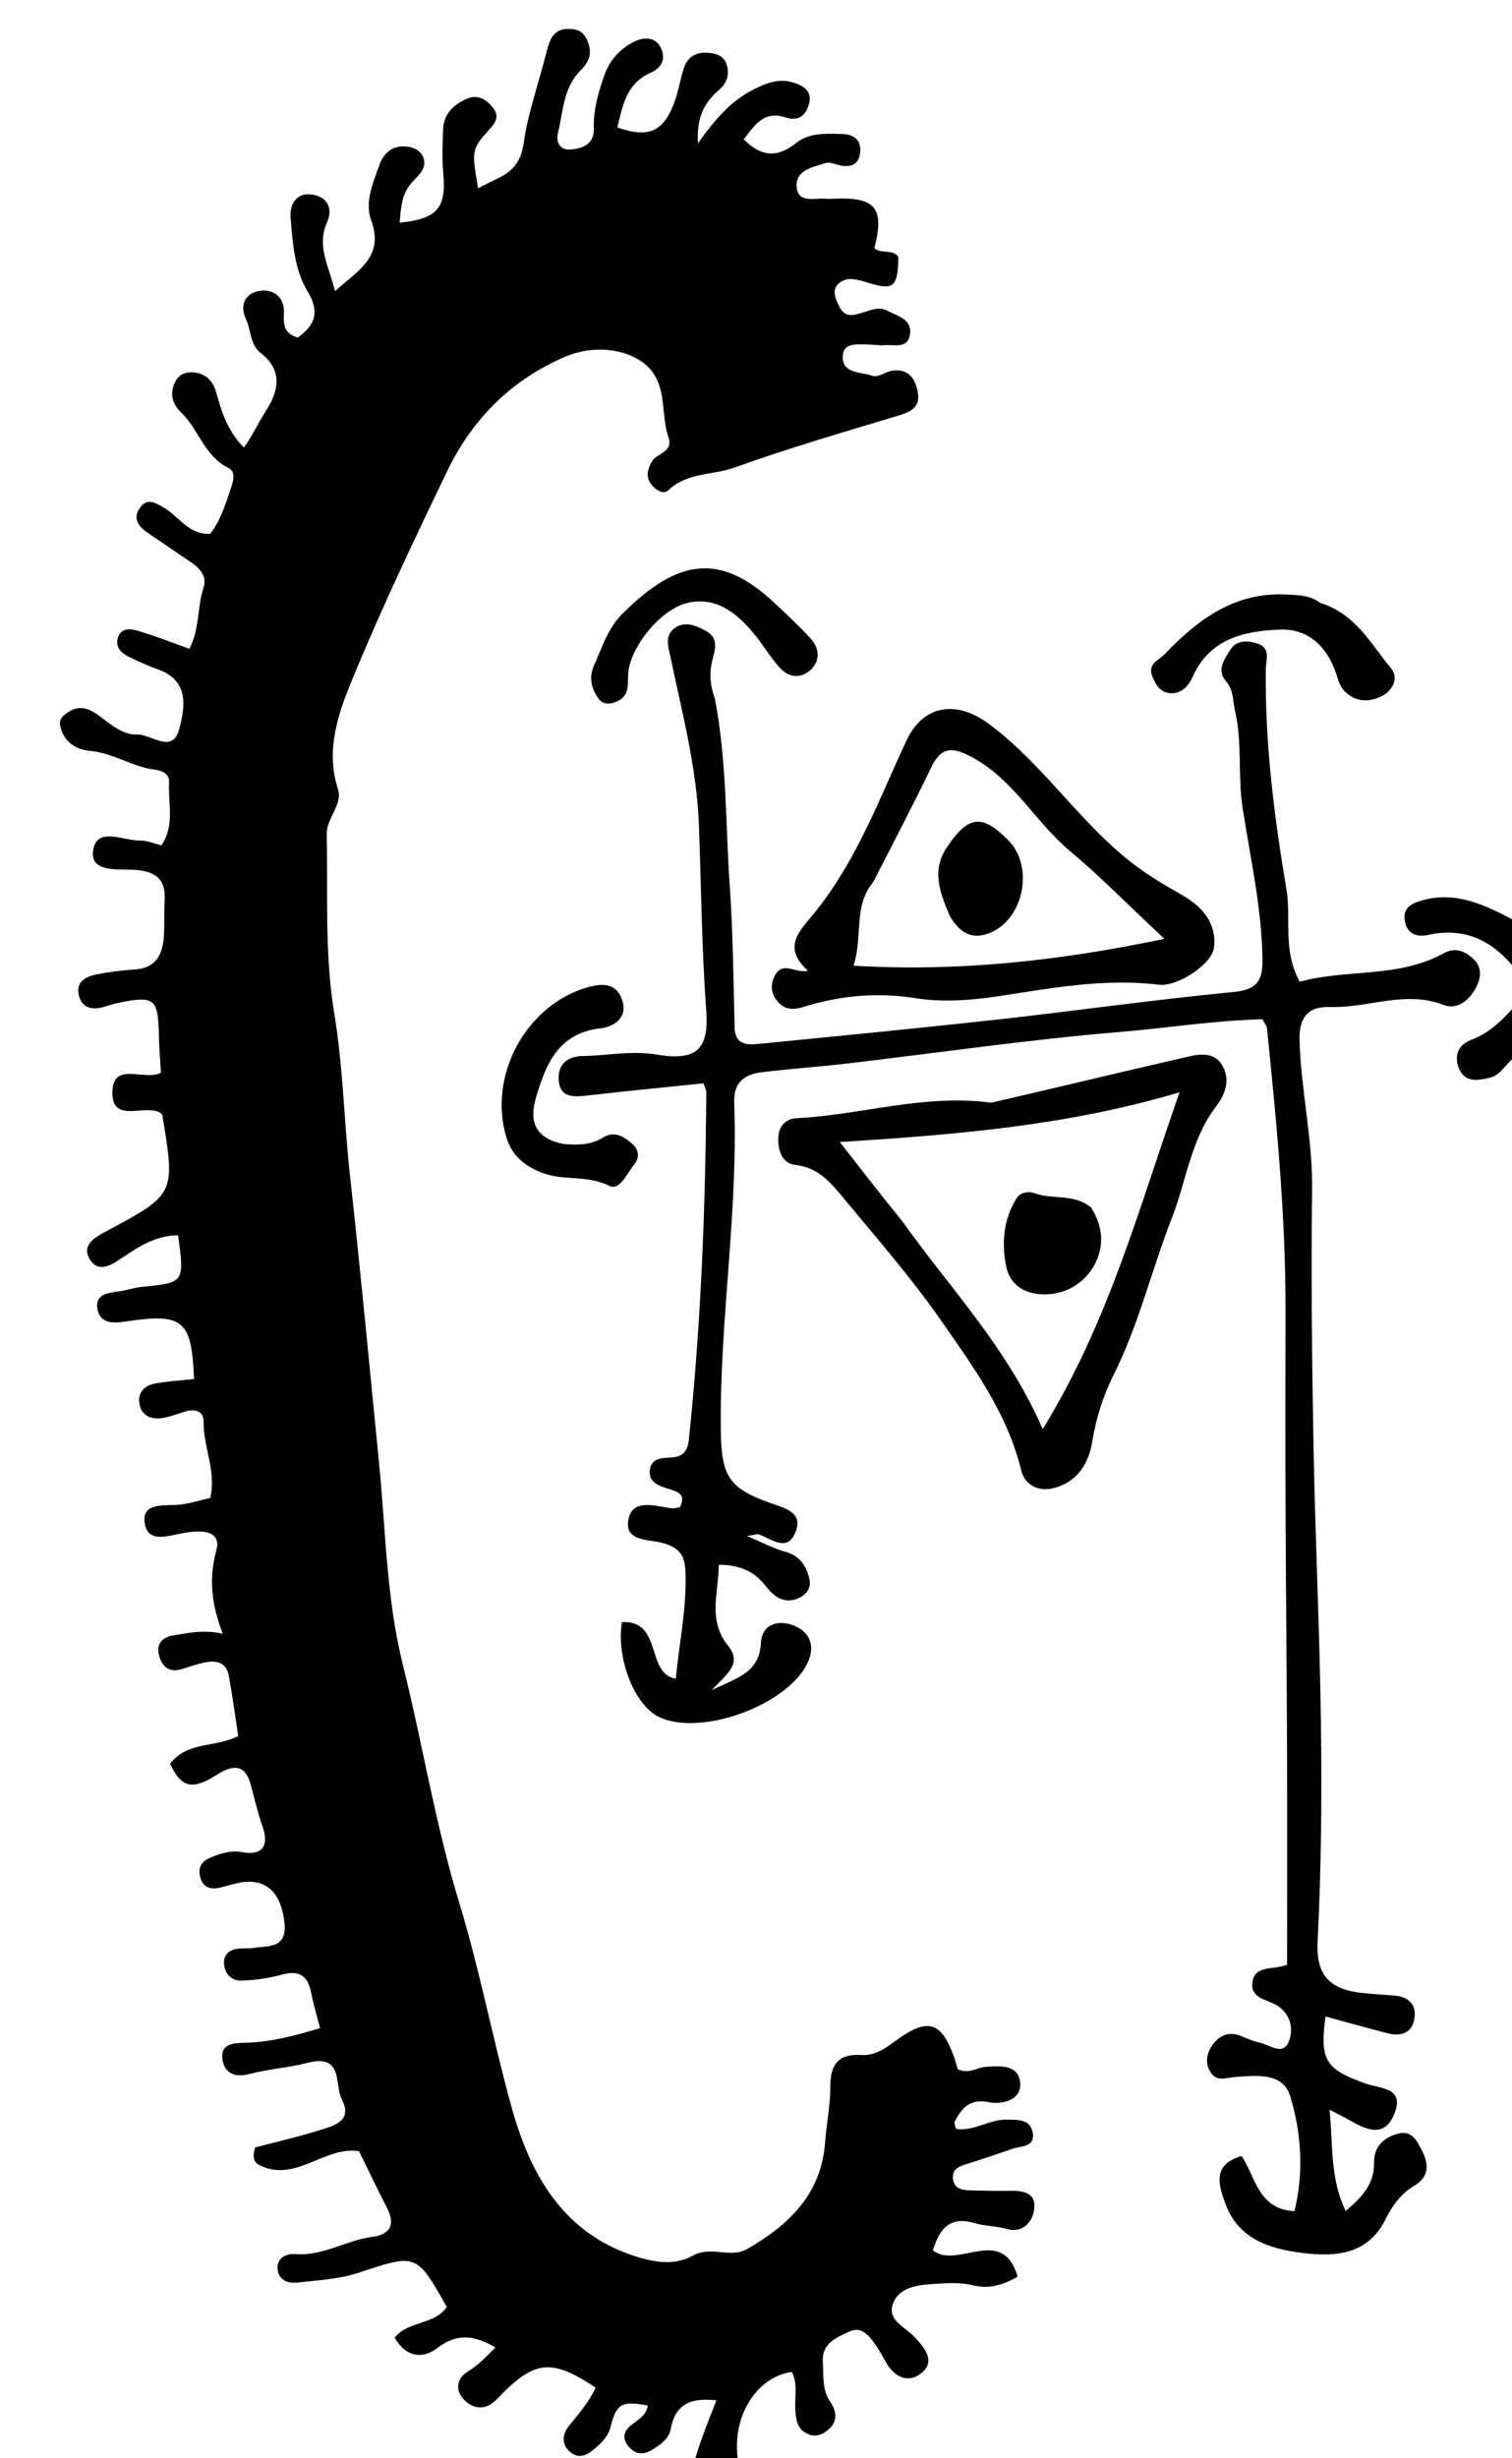 <svg version="1.1" id="Layer_1" xmlns="http://www.w3.org/2000/svg" xmlns:xlink="http://www.w3.org/1999/xlink" x="0px" y="0px"
	 width="100%" viewBox="0 0 256 416" enable-background="new 0 0 256 416" xml:space="preserve">
<path fill="#000000" opacity="1" stroke="none" 
	d="
M117.444,417 
	C118.404,413.479 119.807,409.959 121.304,406.204 
	C117.094,405.716 114.329,406.705 113.553,411.096 
	C113.287,412.607 111.965,413.562 110.671,414.405 
	C109.018,415.482 107.553,415.502 106.31,413.845 
	C105.098,412.227 105.905,411.057 107.266,410.078 
	C108.356,409.294 109.453,408.533 109.692,407.066 
	C105.366,406.272 104.398,406.662 103.412,410.567 
	C102.949,412.402 101.847,413.373 100.579,414.457 
	C99.305,415.548 97.969,416.119 96.567,414.96 
	C94.973,413.642 95.221,411.894 96.344,410.499 
	C98.004,408.439 99.74,406.462 100.859,404.047 
	C93.264,399.009 90.455,399.351 84.104,406.016 
	C82.411,407.793 80.393,407.789 78.783,406.302 
	C77.038,404.691 77.164,402.551 79.272,401.268 
	C81.023,400.202 82.341,398.784 83.891,397.244 
	C80.502,395.306 77.532,394.644 74.03,397.354 
	C71.62,399.218 68.706,398.947 66.83,395.574 
	C69.176,392.674 73.591,393.464 75.646,390.377 
	C70.459,381.223 70.509,381.373 60.613,384.625 
	C57.353,385.696 53.779,385.872 50.326,386.262 
	C48.769,386.437 47.186,385.877 47.006,384.004 
	C46.808,381.956 48.638,381.328 50.007,381.441 
	C54.692,381.826 58.595,379.092 63.026,378.529 
	C66.004,378.151 67.018,376.498 65.524,373.616 
	C63.922,370.528 62.438,367.379 60.798,364.042 
	C54.987,363.063 49.984,369.514 43.84,366.345 
	C42.851,365.835 42.764,364.739 43.21,363.395 
	C46.848,362.434 50.696,361.56 54.447,360.376 
	C56.778,359.639 59.705,358.8 57.874,355.259 
	C56.556,352.708 58.25,347.473 51.968,349.1 
	C48.818,349.915 45.428,350.119 42.217,350.972 
	C39.885,351.592 38.033,350.944 37.668,348.514 
	C37.272,345.886 39.434,345.725 41.337,345.688 
	C45.691,345.603 49.827,344.523 54.186,343.205 
	C53.642,341.077 53.059,339.196 52.692,337.274 
	C52.142,334.395 50.727,333.331 47.747,334.148 
	C45.531,334.756 43.192,335.092 40.895,335.169 
	C39.263,335.224 38.031,334.039 37.932,332.347 
	C37.823,330.464 39.158,329.785 40.86,329.71 
	C41.525,329.68 42.203,329.74 42.856,329.639 
	C45.363,329.25 48.566,329.779 48.176,325.547 
	C47.732,320.734 45.501,318.192 41.618,318.452 
	C40.15,318.551 38.712,319.085 37.262,319.427 
	C35.798,319.773 34.528,319.499 33.996,317.969 
	C33.432,316.347 33.887,315.06 35.62,314.347 
	C37.34,313.641 39.116,313.078 40.95,313.416 
	C44.929,314.151 45.421,311.835 44.444,309.071 
	C43.611,306.712 43.089,304.332 42.439,301.955 
	C41.014,296.747 37.147,300.21 35.315,301.158 
	C31.505,303.131 30.257,301.341 28.788,298.495 
	C31.683,294.61 36.528,295.784 40.335,293.768 
	C39.811,290.363 39.363,286.963 38.746,283.595 
	C38.309,281.213 36.514,280.922 34.524,281.351 
	C33.234,281.629 31.988,282.105 30.717,282.473 
	C28.678,283.064 27.479,282.085 26.956,280.241 
	C26.368,278.165 27.488,277.028 29.419,276.731 
	C31.865,276.354 34.306,275.731 37.716,276.453 
	C35.824,271.592 35.317,267.216 36.618,262.42 
	C37.595,258.821 33.897,258.979 31.431,259.358 
	C28.685,259.78 24.871,261.421 24.474,257.518 
	C24.12,254.035 28.241,254.938 30.736,254.586 
	C32.358,254.356 33.943,253.867 35.6,253.481 
	C36.655,248.901 34.393,244.814 34.468,240.523 
	C34.496,238.886 33.122,238.374 31.562,238.804 
	C30.118,239.201 28.704,239.824 27.236,239.993 
	C25.416,240.202 23.87,239.443 23.583,237.434 
	C23.331,235.67 24.473,234.492 26.047,234.17 
	C28.284,233.713 30.595,233.612 32.854,233.362 
	C32.456,223.362 30.992,222.181 21.417,223.61 
	C19.472,223.901 17.027,224.175 16.509,221.584 
	C16.009,219.081 18.163,218.784 20.078,218.541 
	C21.391,218.374 22.669,217.903 23.983,217.774 
	C31.227,217.062 31.229,217.084 30.165,209.043 
	C26.545,209.035 23.634,210.844 20.806,212.771 
	C18.932,214.048 16.687,215.507 15.218,213.119 
	C13.753,210.736 15.939,209.455 18.043,208.329 
	C29.718,202.081 29.694,202.034 27.482,188.69 
	C27.459,188.553 27.268,188.443 27.156,188.319 
	C24.532,186.73 18.84,190.324 19.033,184.652 
	C19.207,179.546 24.504,183.011 27.246,181.522 
	C27.127,179.422 26.943,177.304 26.899,175.182 
	C26.772,169.012 26.179,168.487 20.28,169.651 
	C19.306,169.844 18.359,170.177 17.399,170.442 
	C15.238,171.039 13.626,170.302 13.285,168.095 
	C12.961,165.992 14.72,165.216 16.397,164.879 
	C18.502,164.457 20.655,164.196 22.799,164.063 
	C26.43,163.839 27.551,161.51 27.748,158.399 
	C27.874,156.407 27.749,154.398 27.879,152.406 
	C28.117,148.742 26.287,147.422 22.819,147.199 
	C20.061,147.022 15.27,147.723 15.757,143.989 
	C16.309,139.756 20.912,142.312 23.787,142.25 
	C24.902,142.226 26.029,142.739 27.336,143.053 
	C29.654,139.645 28.42,135.9 28.626,132.379 
	C28.706,130.997 27.516,130.406 26.269,130.255 
	C22.434,129.789 19.174,127.428 15.269,127.073 
	C12.849,126.853 10.852,125.588 10.209,122.932 
	C9.92,121.74 10.601,121.149 11.499,120.541 
	C13.834,118.96 15.706,120.278 17.39,121.585 
	C19.146,122.948 21.136,124.391 23.127,124.29 
	C25.558,124.167 29.184,127.71 30.336,123.398 
	C31.295,119.803 32.141,115.23 26.828,113.308 
	C25.112,112.688 23.435,111.939 21.798,111.131 
	C20.549,110.514 19.501,109.557 19.939,107.982 
	C20.433,106.207 22.079,106.383 23.257,106.723 
	C26.231,107.584 29.119,108.744 32.061,109.791 
	C33.837,106.402 33.372,102.749 34.464,99.438 
	C35.059,97.632 33.971,96.255 32.474,95.242 
	C29.997,93.566 27.525,91.882 25.055,90.195 
	C23.557,89.172 22.418,87.878 23.614,86.065 
	C24.857,84.18 26.216,85 27.844,85.972 
	C30.328,87.455 31.955,90.506 35.583,90.338 
	C37.423,87.981 38.248,85.118 39.192,82.305 
	C39.59,81.119 39.85,79.755 38.639,79.159 
	C34.581,77.165 33.631,72.62 30.639,69.77 
	C29.209,68.408 28.704,66.695 29.593,64.758 
	C30.247,63.332 31.427,62.893 32.865,63.025 
	C34.988,63.22 36.135,64.636 36.641,66.51 
	C37.547,69.862 38.631,73.078 41.309,75.739 
	C42.824,73.602 43.751,71.476 45.009,69.554 
	C47.085,66.38 48.021,62.736 44.192,59.783 
	C42.294,58.318 42.525,55.877 41.621,53.95 
	C40.63,51.837 41.326,49.749 43.748,49.262 
	C46.219,48.766 48.129,50.239 48.071,52.763 
	C48.025,54.797 47.884,56.386 50.422,57.126 
	C53.27,55.04 54.253,52.917 52.073,49.303 
	C49.836,45.598 49.543,41.081 49.2,36.8 
	C49.039,34.788 50.045,32.593 52.683,32.902 
	C55.393,33.22 56.442,35.215 55.368,37.64 
	C53.575,41.684 55.686,44.982 56.719,49.268 
	C60.702,45.694 65.109,43.452 62.824,37.204 
	C61.726,34.201 63.149,30.947 64.22,27.974 
	C64.859,26.202 66.064,24.793 68.244,24.774 
	C69.69,24.761 71.073,25.287 71.615,26.521 
	C72.412,28.333 70.998,29.553 69.836,30.773 
	C67.992,32.71 67.875,35.166 67.675,37.685 
	C74.093,37.022 75.579,35.185 75.051,29.336 
	C74.827,26.859 74.917,24.341 75.024,21.849 
	C75.138,19.196 76.878,17.631 79.138,16.68 
	C80.954,15.916 82.381,16.851 83.48,18.251 
	C84.482,19.527 84.079,20.569 83.007,21.741 
	C79.809,25.241 79.838,25.413 80.955,31.878 
	C84.22,29.911 87.903,29.647 88.656,24.255 
	C89.372,19.125 91.235,13.983 92.527,8.828 
	C93.031,6.815 93.616,4.895 96.249,4.892 
	C97.674,4.89 98.712,5.241 99.39,6.758 
	C100.365,8.938 99.854,10.379 98.203,12.032 
	C95.353,14.885 95.351,18.953 94.452,22.593 
	C94.108,23.989 94.771,25.426 96.522,25.301 
	C98.613,25.153 100.604,24.437 100.538,21.8 
	C100.457,18.563 101.295,15.574 102.387,12.575 
	C103.303,10.06 105.045,8.255 107.246,7.114 
	C108.814,6.301 111.007,6.041 111.963,8.267 
	C112.717,10.023 112.011,11.503 110.162,12.312 
	C106.076,14.099 105.417,17.871 104.53,21.561 
	C109.989,23.502 112.551,22.207 114.392,16.688 
	C114.968,14.961 115.23,13.128 115.83,11.411 
	C116.444,9.655 117.811,8.812 119.719,8.926 
	C121.128,9.009 122.487,9.385 122.982,10.789 
	C123.574,12.47 123.175,13.976 121.699,15.252 
	C119.385,17.251 117.886,19.714 118.178,24.24 
	C121.124,20.112 123.778,17.085 127.471,15.202 
	C129.625,14.104 131.768,13.236 134.146,13.919 
	C135.76,14.382 137.486,15.241 137.029,17.348 
	C136.602,19.32 135.366,20.656 133.026,19.881 
	C129.278,18.64 127.738,21.258 125.926,23.569 
	C128.891,26.592 131.662,26.714 134.782,24.212 
	C136.982,22.447 139.764,22.603 142.459,22.671 
	C144.455,22.722 145.748,23.538 145.651,25.601 
	C145.551,27.716 144.206,28.428 142.184,27.975 
	C141.384,27.795 140.468,27.364 139.783,27.589 
	C137.641,28.295 134.657,28.744 134.88,31.635 
	C135.096,34.44 137.897,33.476 139.767,33.635 
	C140.263,33.677 140.767,33.648 141.266,33.627 
	C148.255,33.324 149.786,35.207 148.048,42.016 
	C149.206,43.024 151.079,42.082 152.102,43.468 
	C152.009,48.704 151.335,49.231 146.58,47.734 
	C144.945,47.219 143.188,46.774 141.875,48.102 
	C140.802,49.185 141.49,50.608 142.078,51.829 
	C143.088,53.928 144.655,53.342 146.33,52.813 
	C147.571,52.42 148.927,51.874 150.217,52.57 
	C151.907,53.481 154.402,53.958 154.074,56.517 
	C153.732,59.176 151.302,58.232 149.627,58.41 
	C148.809,58.496 147.966,58.308 147.134,58.306 
	C145.182,58.301 142.465,57.808 142.7,60.735 
	C142.901,63.253 145.937,62.957 147.777,63.611 
	C148.648,63.921 149.919,62.908 151.046,62.735 
	C153.836,62.308 155.005,64.109 155.405,66.43 
	C155.842,68.961 154.153,69.715 152,70.363 
	C142.72,73.153 133.405,75.875 124.29,79.145 
	C120.62,80.461 116.329,79.917 113.176,82.959 
	C112.327,83.778 110.94,82.898 110.195,81.875 
	C109.281,80.619 109.67,79.424 110.342,78.151 
	C111.135,76.649 114.064,76.594 113.177,74.008 
	C111.94,70.404 112.84,66.198 110.488,62.983 
	C107.797,59.304 101.297,57.991 95.746,60.345 
	C86.691,64.184 80.001,70.85 75.752,79.658 
	C70.131,91.312 64.562,103.014 59.639,114.971 
	C57.268,120.73 55.09,126.895 57.214,133.531 
	C58.072,136.211 55.263,138.409 55.319,141.154 
	C55.525,151.243 54.94,161.417 56.582,171.381 
	C58.1,180.586 58.249,189.865 59.272,199.086 
	C61.063,215.227 62.572,231.399 64.175,247.561 
	C65.303,258.927 65.417,270.492 68.174,281.568 
	C71.525,295.035 73.707,308.731 77.788,322.104 
	C81.232,333.389 83.465,345.242 86.64,356.667 
	C89.648,367.488 95.016,377.648 107.169,381.683 
	C110.656,382.84 114.141,383.462 117.311,381.705 
	C120.388,379.999 123.702,382.199 126.501,380.588 
	C133.537,376.539 139.068,371.311 139.702,362.517 
	C139.927,359.396 140.593,356.287 140.58,353.175 
	C140.563,349.421 141.89,347.502 145.836,347.754 
	C148.147,347.903 149.934,346.606 151.701,345.309 
	C157.05,341.379 159.372,342.052 161.549,348.135 
	C161.815,348.877 161.999,349.649 162.152,350.168 
	C164.067,351.016 165.391,349.874 166.84,349.76 
	C169.366,349.562 172.582,349.359 172.739,352.619 
	C172.877,355.488 169.519,356.148 167.454,355.741 
	C164.185,355.095 162.864,356.71 161.637,359.022 
	C161.519,359.245 161.732,359.645 161.844,360.244 
	C164.855,360.748 167.477,358.619 170.43,358.688 
	C172.282,358.732 174.443,358.539 174.849,360.898 
	C175.269,363.339 172.937,363.116 171.469,363.613 
	C168.804,364.516 166.146,365.442 163.457,366.267 
	C162.228,366.644 161.231,367.159 161.336,368.596 
	C161.465,370.357 162.827,370.625 164.225,370.662 
	C166.554,370.724 168.885,370.767 171.213,370.731 
	C173.476,370.697 175.519,371.219 175.092,373.934 
	C174.726,376.263 172.964,377.925 170.436,377.19 
	C168.644,376.669 166.788,376.732 165.099,376.223 
	C160.702,374.898 159.09,377.253 157.942,380.81 
	C162.182,384.116 169.656,376.377 172.3,385.256 
	C169.728,386.736 167.415,387.393 164.607,386.701 
	C162.711,386.234 160.628,386.329 158.647,386.458 
	C155.825,386.642 152.5,386.792 151.266,389.657 
	C150.012,392.567 153.262,393.76 154.878,395.509 
	C156.467,397.23 158.406,399.43 156.188,401.427 
	C154.011,403.387 151.521,402.443 150.011,399.771 
	C149.529,398.918 149.065,398.05 148.527,397.233 
	C147.421,395.552 145.986,393.553 143.9,394.521 
	C141.855,395.47 139.093,396.397 139.319,399.727 
	C139.476,402.036 139.135,404.363 140.585,406.47 
	C141.585,407.924 141.914,409.621 140.407,411.005 
	C139.411,411.919 138.198,412.525 136.755,411.877 
	C134.922,411.053 134.761,409.439 134.65,407.709 
	C134.515,405.596 135.131,403.392 134.053,401.375 
	C127.901,402.318 123.754,409.17 124.99,416.628 
	C122.629,417 120.259,417 117.444,417 
z"/>
<path fill="#000000" opacity="1" stroke="none" 
	d="
M257,164.55 
	C253.307,159.69 248.614,156.724 241.825,158.208 
	C240.164,158.571 238.398,158.251 237.91,156.118 
	C237.368,153.747 238.827,152.903 240.81,152.356 
	C246.601,150.759 251.471,153.149 256.649,155.898 
	C257,158.7 257,161.4 257,164.55 
z"/>
<path fill="#000000" opacity="1" stroke="none" 
	d="
M257,178.55 
	C255.048,179.628 254.306,181.905 252.175,182.396 
	C250.079,182.88 248.051,183.186 247.045,180.859 
	C246.122,178.724 246.896,176.777 249.102,175.959 
	C252.212,174.805 254.364,172.628 256.657,170.063 
	C257,172.7 257,175.4 257,178.55 
z"/>
<path fill="#000000" opacity="1" stroke="none" 
	d="
M121.04,118.223 
	C123.102,129.016 122.827,139.558 123.561,150.028 
	C124.121,158.005 124.176,165.958 124.381,173.925 
	C124.458,176.94 126.632,176.833 128.662,176.632 
	C142.2,175.29 155.743,173.985 169.264,172.485 
	C182.45,171.022 195.592,169.143 208.794,167.874 
	C212.794,167.49 213.807,166.044 213.753,162.316 
	C213.626,153.626 211.688,145.188 210.386,136.683 
	C209.549,131.215 210.361,125.697 209.105,120.286 
	C208.702,118.548 208.914,116.815 207.544,115.243 
	C205.909,113.367 207.381,111.379 208.418,109.812 
	C209.464,108.232 211.437,108.408 213.012,108.954 
	C215.196,109.712 214.332,111.73 214.314,113.283 
	C214.168,125.792 215.727,138.16 217.803,150.438 
	C218.656,155.48 217.116,160.83 220.064,166.131 
	C228.009,163.935 236.736,165.563 244.443,161.311 
	C246.359,160.255 247.998,160.912 249.438,162.256 
	C251.082,163.789 250.72,165.64 249.811,167.302 
	C248.687,169.354 246.63,170.919 244.452,170.07 
	C237.909,167.52 231.612,170.629 225.2,170.406 
	C221.446,170.275 219.913,172.22 220.023,176.021 
	C220.268,184.504 222.263,192.803 222.156,201.345 
	C221.975,215.838 222.13,230.339 222.397,244.832 
	C222.688,260.602 223.462,276.364 223.657,292.133 
	C223.807,304.28 223.707,316.451 223.081,328.578 
	C222.773,334.551 225.459,336.68 230.618,337.253 
	C232.433,337.454 234.259,337.548 236.08,337.696 
	C238.507,337.892 239.873,339.249 239.467,341.63 
	C239.042,344.128 237.114,344.647 234.872,344.063 
	C231.397,343.158 227.938,342.191 224.421,341.236 
	C223.414,348.667 224.445,350.188 231.263,352.602 
	C233.659,353.45 237.84,353.216 236.117,357.615 
	C234.391,362.02 231.182,360.311 228.279,358.671 
	C227.448,358.202 226.588,357.785 225.106,357.014 
	C225.726,362.96 225.126,368.502 227.839,374.151 
	C230.9,371.602 232.687,369.342 232.636,366.093 
	C232.592,363.262 234.182,361.788 236.629,361.079 
	C238.985,360.396 239.873,362.216 240.717,363.854 
	C241.908,366.167 242.073,368.319 239.453,369.874 
	C237.221,371.199 235.748,373.225 234.628,375.483 
	C231.605,381.578 226.181,381.939 220.514,381.248 
	C214.887,380.562 209.606,378.846 207.441,372.829 
	C206.345,369.784 205.184,366.294 210.214,364.849 
	C212.622,368.414 212.986,373.846 219.163,374.178 
	C220.782,367.639 220.341,361.034 218.47,354.787 
	C217.228,350.639 212.715,351.221 209.188,351.472 
	C207.514,351.591 205.903,352.407 204.836,350.46 
	C204.03,348.99 204.341,347.444 205.189,346.196 
	C206.281,344.59 207.85,343.684 209.929,344.476 
	C211.016,344.89 212.086,345.414 213.213,345.641 
	C214.962,345.992 217.315,348.098 218.304,345.238 
	C219.03,343.139 218.427,340.609 215.985,339.237 
	C214.335,338.311 211.679,338.107 212.045,335.445 
	C212.446,332.528 215.385,333.408 217.92,332.485 
	C217.92,320.512 217.955,308.381 217.911,296.251 
	C217.862,282.646 217.714,269.042 217.661,255.437 
	C217.618,244.339 217.625,233.242 217.657,222.144 
	C217.703,206.027 216.16,190.015 214.514,174.009 
	C214.467,173.556 214.086,173.137 213.748,172.484 
	C205.666,172.676 197.616,173.969 189.541,174.639 
	C174.143,175.915 158.827,178.169 143.471,179.967 
	C138.686,180.527 133.872,180.852 129.089,181.429 
	C126.163,181.783 124.176,183.051 124.308,186.572 
	C125.005,205.058 121.834,223.39 122.04,241.866 
	C122.128,249.73 123.27,251.822 130.539,254.382 
	C133.034,255.26 135.93,255.95 134.734,259.156 
	C133.375,262.8 130.665,260.435 128.458,259.641 
	C128.205,259.55 127.859,259.714 126.45,259.927 
	C129.211,261.08 131.056,262.077 133.026,262.616 
	C135.499,263.293 136.542,265.092 137.046,267.225 
	C137.45,268.931 136.217,270.163 134.736,270.633 
	C132.535,271.33 130.942,270.064 129.646,268.397 
	C127.803,266.025 125.41,264.799 121.689,264.799 
	C121.705,269.48 119.75,274.137 123.251,278.462 
	C125.706,281.495 123.161,283.182 120.497,286.009 
	C124.942,283.875 128.548,283.025 128.822,278.079 
	C129.004,274.779 131.754,274.056 134.375,275.07 
	C137,276.085 138.061,278.35 136.82,281.2 
	C133.675,288.418 118.796,293.943 111.609,290.574 
	C107.536,288.665 104.303,280.827 105.295,274.505 
	C112.225,274.12 109.291,283.211 114.419,284.077 
	C114.96,278.322 116.206,272.553 116.077,266.58 
	C116.013,263.591 115.478,262.144 112.488,261.18 
	C110.165,260.432 105.586,261.044 106.412,257.073 
	C107.159,253.482 110.983,254.92 113.722,255.232 
	C114.18,255.284 114.665,255.111 115.119,255.045 
	C116.243,252.813 114.697,252.438 113.212,251.957 
	C111.611,251.437 109.751,250.884 110.023,248.757 
	C110.306,246.543 112.337,246.761 113.964,246.608 
	C115.795,246.435 116.454,245.34 116.635,243.611 
	C118.682,224.083 119.444,204.491 119.585,184.868 
	C119.588,184.407 119.304,183.945 119.101,183.324 
	C112.461,184.012 105.857,184.645 99.267,185.406 
	C96.865,185.684 94.7,185.672 94.586,182.596 
	C94.487,179.909 96.268,178.733 98.77,178.697 
	C102.886,178.637 106.883,177.742 111.145,178.456 
	C117.931,179.591 120.07,177.62 119.573,170.927 
	C118.798,160.482 118.735,150.001 118.331,139.559 
	C117.954,129.808 115.501,120.657 113.544,111.312 
	C113.162,109.486 112.45,107.583 114.245,106.283 
	C115.924,105.065 117.734,105.817 119.414,106.705 
	C121.564,107.841 121.193,109.525 120.685,111.43 
	C120.122,113.538 120.104,115.713 121.04,118.223 
z"/>
<path fill="#000000" opacity="1" stroke="none" 
	d="
M167.838,186.601 
	C178.893,184.055 189.514,181.476 200.168,179.04 
	C202.531,178.5 205.409,177.646 206.966,180.329 
	C208.309,182.641 207.547,185.085 205.885,187.255 
	C201.621,192.824 200.865,199.829 198.404,206.134 
	C194.982,214.903 192.81,224.153 188.57,232.613 
	C186.758,236.227 185.593,239.92 184.94,243.92 
	C184.339,247.601 182.472,250.77 178.43,251.814 
	C175.749,252.507 173.488,251.219 172.917,248.866 
	C170.541,239.073 164.7,231.155 159.137,223.182 
	C154.207,216.116 148.485,209.594 142.982,202.94 
	C140.793,200.292 138.656,197.577 134.663,197.136 
	C132.466,196.894 131.689,194.768 131.772,192.511 
	C131.849,190.432 133.181,189.303 134.893,189.221 
	C145.764,188.701 156.387,185.073 167.838,186.601 
M152.817,206.726 
	C160.782,217.936 170.462,227.915 176.546,241.829 
	C187.741,223.627 192.747,204.662 199.714,184.843 
	C180.524,190.542 161.862,191.992 142.192,193.265 
	C146.22,198.44 149.256,202.341 152.817,206.726 
z"/>
<path fill="#000000" opacity="1" stroke="none" 
	d="
M138.573,153.623 
	C145.368,144.87 148.997,134.863 153.485,125.309 
	C156.368,119.173 162.005,118.491 167.398,122.476 
	C177.573,129.996 184.065,141.316 194.763,148.239 
	C196.573,149.411 198.404,150.467 200.263,151.537 
	C203.574,153.443 206.022,156.227 205.55,160.363 
	C205.238,163.102 199.39,167.03 196.202,166.639 
	C186.981,165.51 178.028,167.218 168.99,168.59 
	C164.427,169.283 159.6,169.64 155.087,168.925 
	C148.465,167.874 142.194,168.47 135.94,170.424 
	C134.122,170.992 132.688,170.81 131.508,169.289 
	C130.477,167.96 130.444,166.474 131.195,165.075 
	C132.571,162.511 134.818,164.852 136.771,164.245 
	C131.964,159.883 136.005,157.059 138.573,153.623 
M147.847,149.26 
	C144.429,153.302 146.135,158.488 144.51,163.42 
	C162.039,164.451 178.967,162.675 197.14,158.874 
	C190.914,153.045 186.256,148.275 181.165,144.025 
	C175.306,139.134 171.701,132.02 164.703,128.21 
	C161.314,126.366 159.399,126.241 157.627,129.938 
	C154.613,136.225 151.359,142.396 147.847,149.26 
z"/>
<path fill="#000000" opacity="1" stroke="none" 
	d="
M95.485,193.595 
	C98.064,193.821 100.165,193.7 102.122,192.488 
	C104.039,191.302 105.662,192.348 107.049,193.566 
	C108.171,194.551 108.334,195.897 107.337,197.126 
	C106.126,198.618 104.92,201.573 103.109,200.658 
	C99.339,198.754 95.222,199.92 91.509,198.363 
	C88.721,197.195 86.723,195.562 85.79,192.619 
	C82.495,182.212 89.006,170.022 99.53,167.063 
	C101.921,166.391 104.331,166.293 105.327,169.186 
	C106.4,172.301 103.803,173.772 101.764,174.001 
	C94.529,174.812 92.422,180.037 90.741,185.77 
	C89.574,189.749 90.573,192.666 95.485,193.595 
z"/>
<path fill="#000000" opacity="1" stroke="none" 
	d="
M223.565,102.031 
	C229.562,103.927 232.126,108.991 235.509,113.081 
	C236.92,114.787 235.717,116.836 234.109,117.715 
	C232.021,118.857 229.599,118.9 227.689,117.001 
	C227.129,116.444 226.731,115.621 226.505,114.848 
	C225.058,109.894 221.922,106.349 216.71,106.542 
	C210.777,106.763 204.86,108.027 201.951,114.478 
	C201.279,115.969 200.17,117.392 198.21,117.303 
	C196.451,117.223 195.669,115.875 195.105,114.453 
	C194.247,112.285 196.196,111.754 197.304,110.595 
	C202.972,104.666 209.226,100.103 217.992,100.618 
	C219.822,100.725 221.655,100.652 223.565,102.031 
z"/>
<path fill="#000000" opacity="1" stroke="none" 
	d="
M105.584,103.652 
	C114.622,94.772 121.803,93.261 131.143,102.043 
	C133.202,103.978 135.283,105.902 137.19,107.981 
	C138.707,109.635 138.966,111.728 137.279,113.327 
	C135.593,114.924 133.492,114.677 131.964,112.94 
	C130.325,111.077 129.057,108.89 127.446,107 
	C124.543,103.591 121.115,100.871 116.291,102.057 
	C111.758,103.173 106.644,109.607 106.36,113.957 
	C106.244,115.735 106.672,117.716 104.485,118.692 
	C103.302,119.221 102.085,119.284 101.325,118.206 
	C100.135,116.518 99.643,114.632 100.589,112.575 
	C101.971,109.571 102.848,106.3 105.584,103.652 
z"/>
<path fill="#000000" opacity="1" stroke="none" 
	d="
M184.713,204.307 
	C187.139,208.121 186.875,211.885 184.734,214.969 
	C182.709,217.884 179.271,219.425 175.563,218.953 
	C172.972,218.623 170.898,217.073 170.35,214.257 
	C169.57,210.247 169.899,206.338 172.102,202.8 
	C172.777,201.715 174.2,201.545 175.283,201.948 
	C178.244,203.049 181.692,201.916 184.713,204.307 
z"/>
<path fill="#000000" opacity="1" stroke="none" 
	d="
M160.822,155.025 
	C159.081,150.932 157.683,147.283 160.345,143.34 
	C163.941,138.013 166.287,137.677 170.724,142.204 
	C175.214,146.786 173.251,155.866 167.276,157.992 
	C164.456,158.995 162.446,157.815 160.822,155.025 
z"/>
</svg>